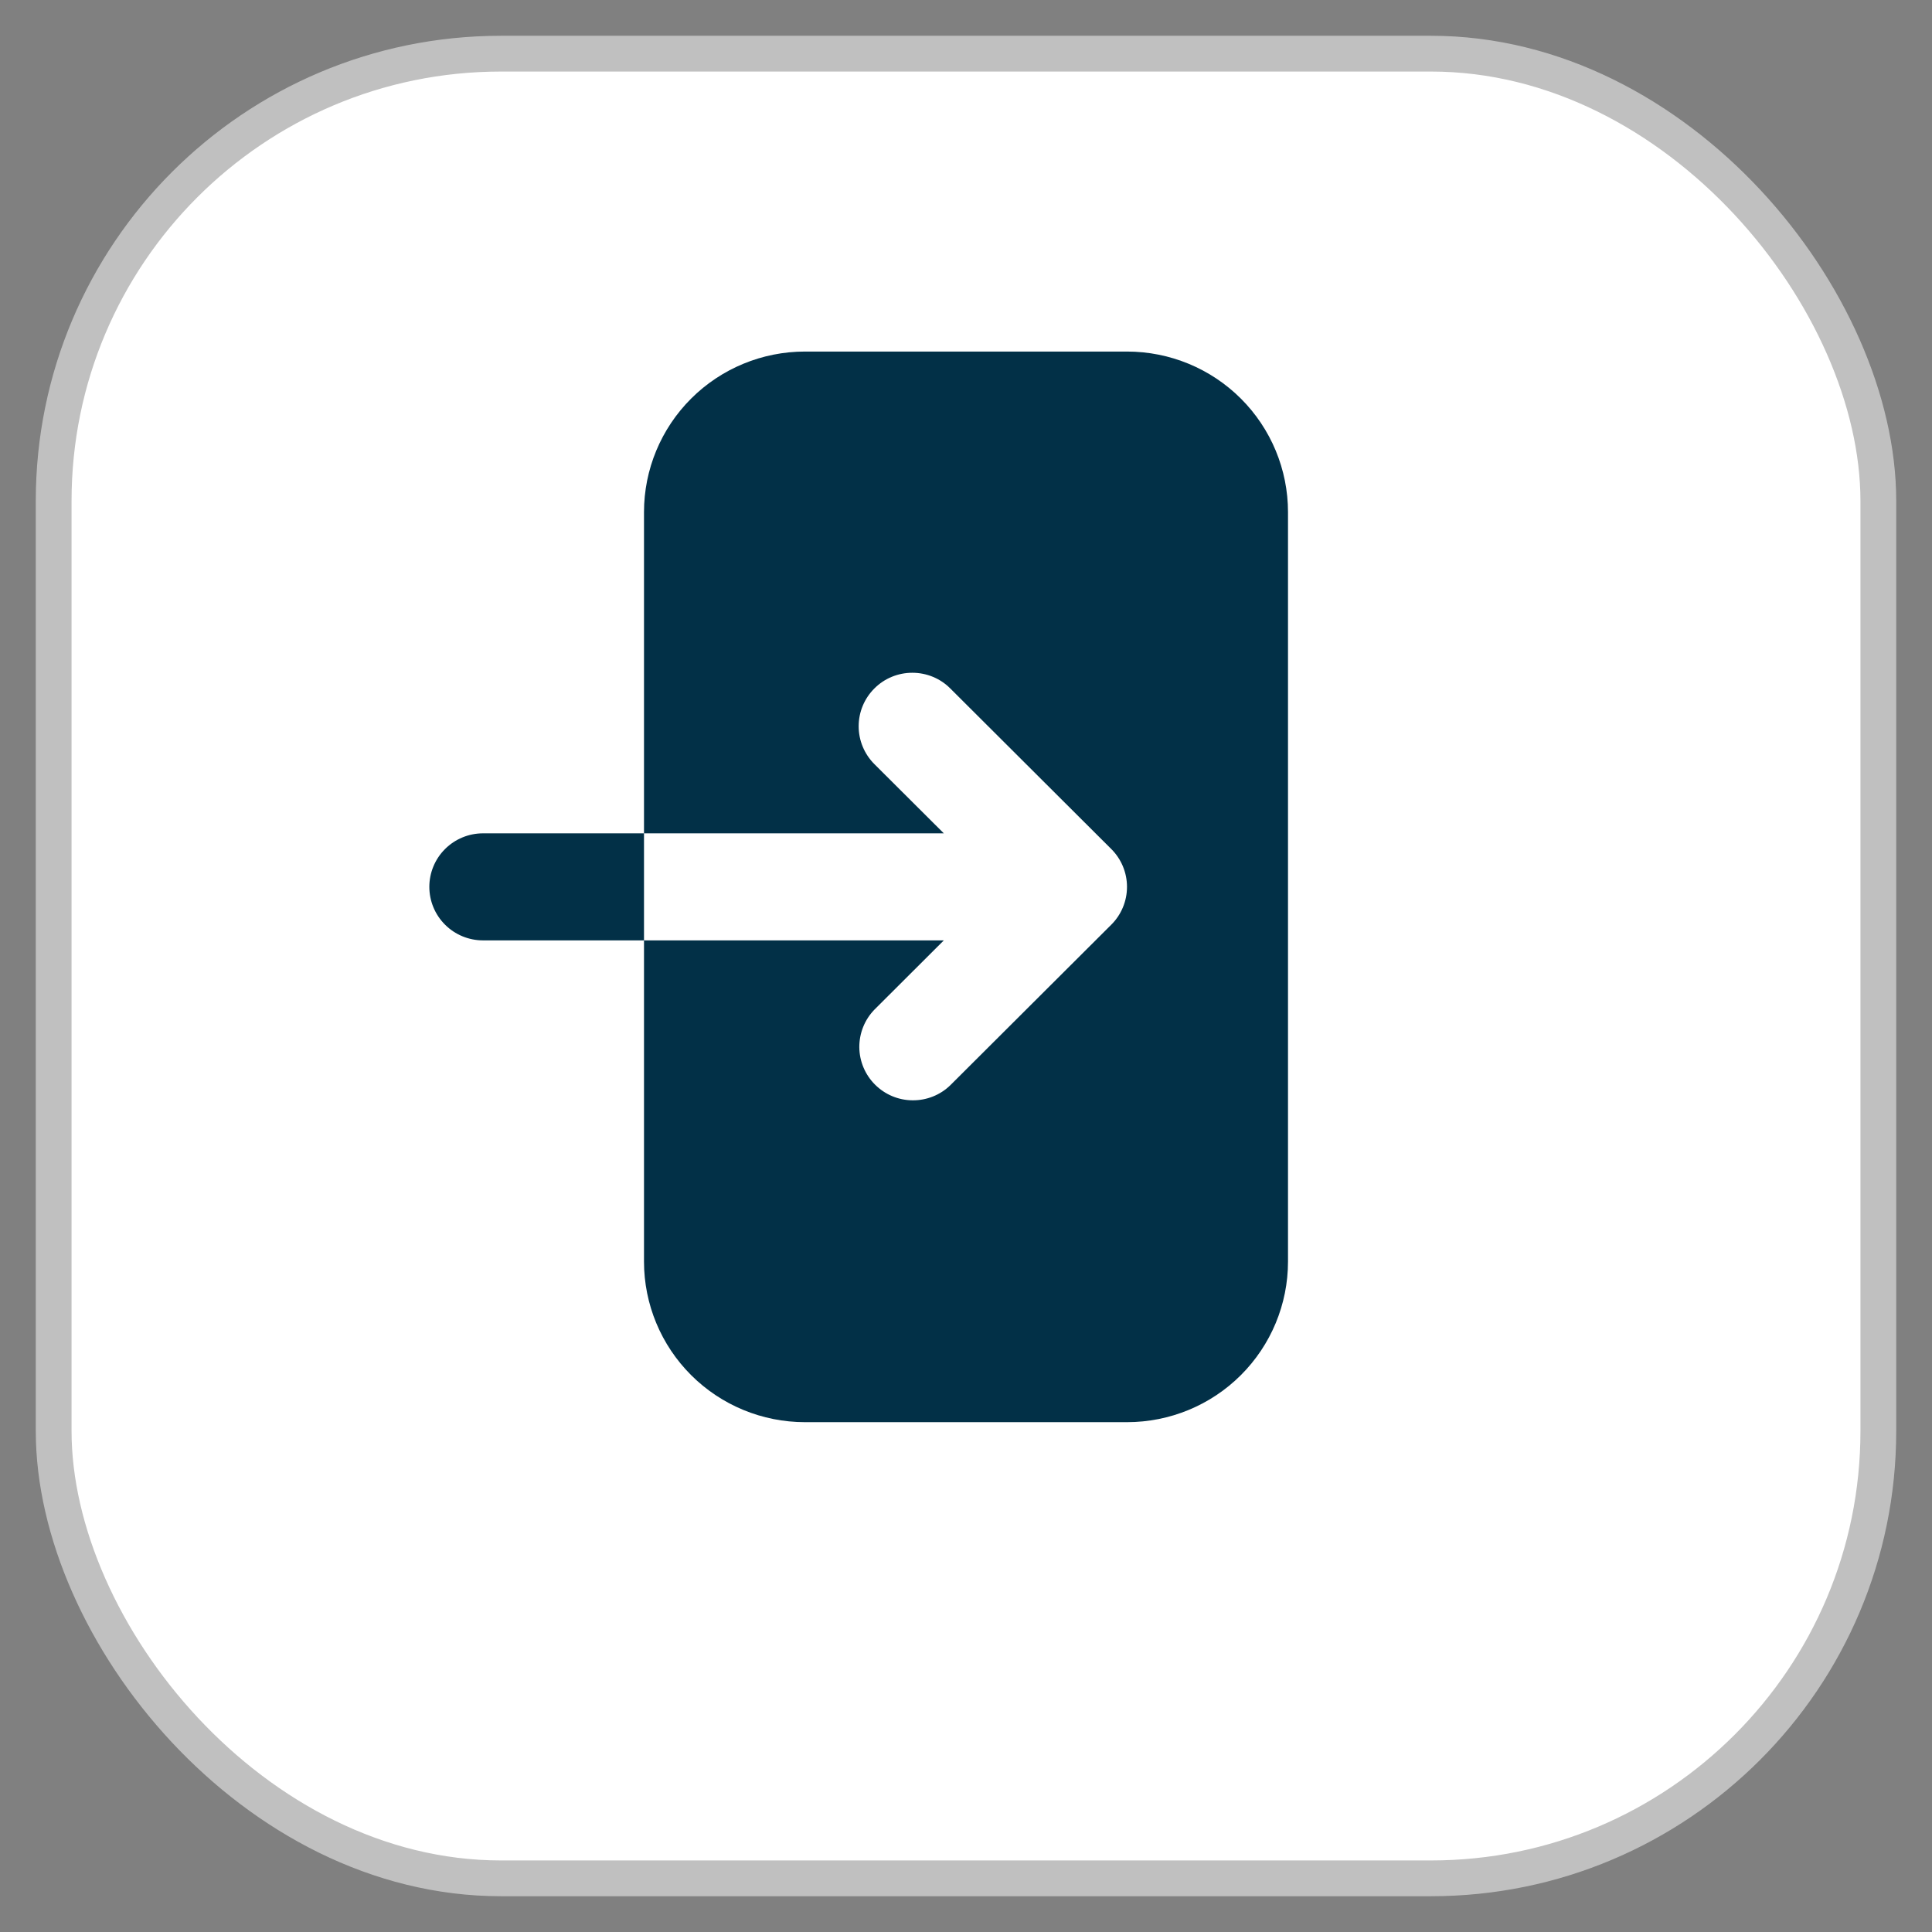 <svg width="27" height="27" viewBox="0 0 27 27" fill="none" xmlns="http://www.w3.org/2000/svg">
<rect x="0" y="0" width="27" height="27" fill="#808080" stroke="none"/>
<rect x="0.75" y="0.75" width="25.5" height="25.5" rx="6.25" fill="white" stroke="#C0C0C0" stroke-width="0.5"/>
<path fill-rule="evenodd" clip-rule="evenodd" d="M11.25 4.913C10.653 4.913 10.081 5.149 9.659 5.57C9.237 5.991 9 6.562 9 7.157V17.631C9 18.226 9.237 18.797 9.659 19.218C10.081 19.639 10.653 19.875 11.25 19.875H15.75C16.347 19.875 16.919 19.639 17.341 19.218C17.763 18.797 18 18.226 18 17.631V7.157C18 6.562 17.763 5.991 17.341 5.57C16.919 5.149 16.347 4.913 15.75 4.913H11.25ZM12.22 9.621C12.36 9.48 12.551 9.402 12.75 9.402C12.949 9.402 13.14 9.48 13.28 9.621L15.53 11.865C15.671 12.005 15.75 12.196 15.75 12.394C15.75 12.592 15.671 12.783 15.53 12.923L13.28 15.167C13.139 15.304 12.949 15.379 12.753 15.377C12.556 15.376 12.368 15.297 12.229 15.158C12.09 15.02 12.011 14.832 12.009 14.636C12.008 14.44 12.083 14.251 12.22 14.11L13.19 13.142H6.75C6.551 13.142 6.36 13.063 6.22 12.923C6.079 12.783 6 12.592 6 12.394C6 12.196 6.079 12.005 6.22 11.865C6.36 11.725 6.551 11.646 6.75 11.646H13.19L12.22 10.679C12.079 10.538 12 10.348 12 10.15C12 9.951 12.079 9.761 12.22 9.621Z" fill="#023047"/>
</svg>
